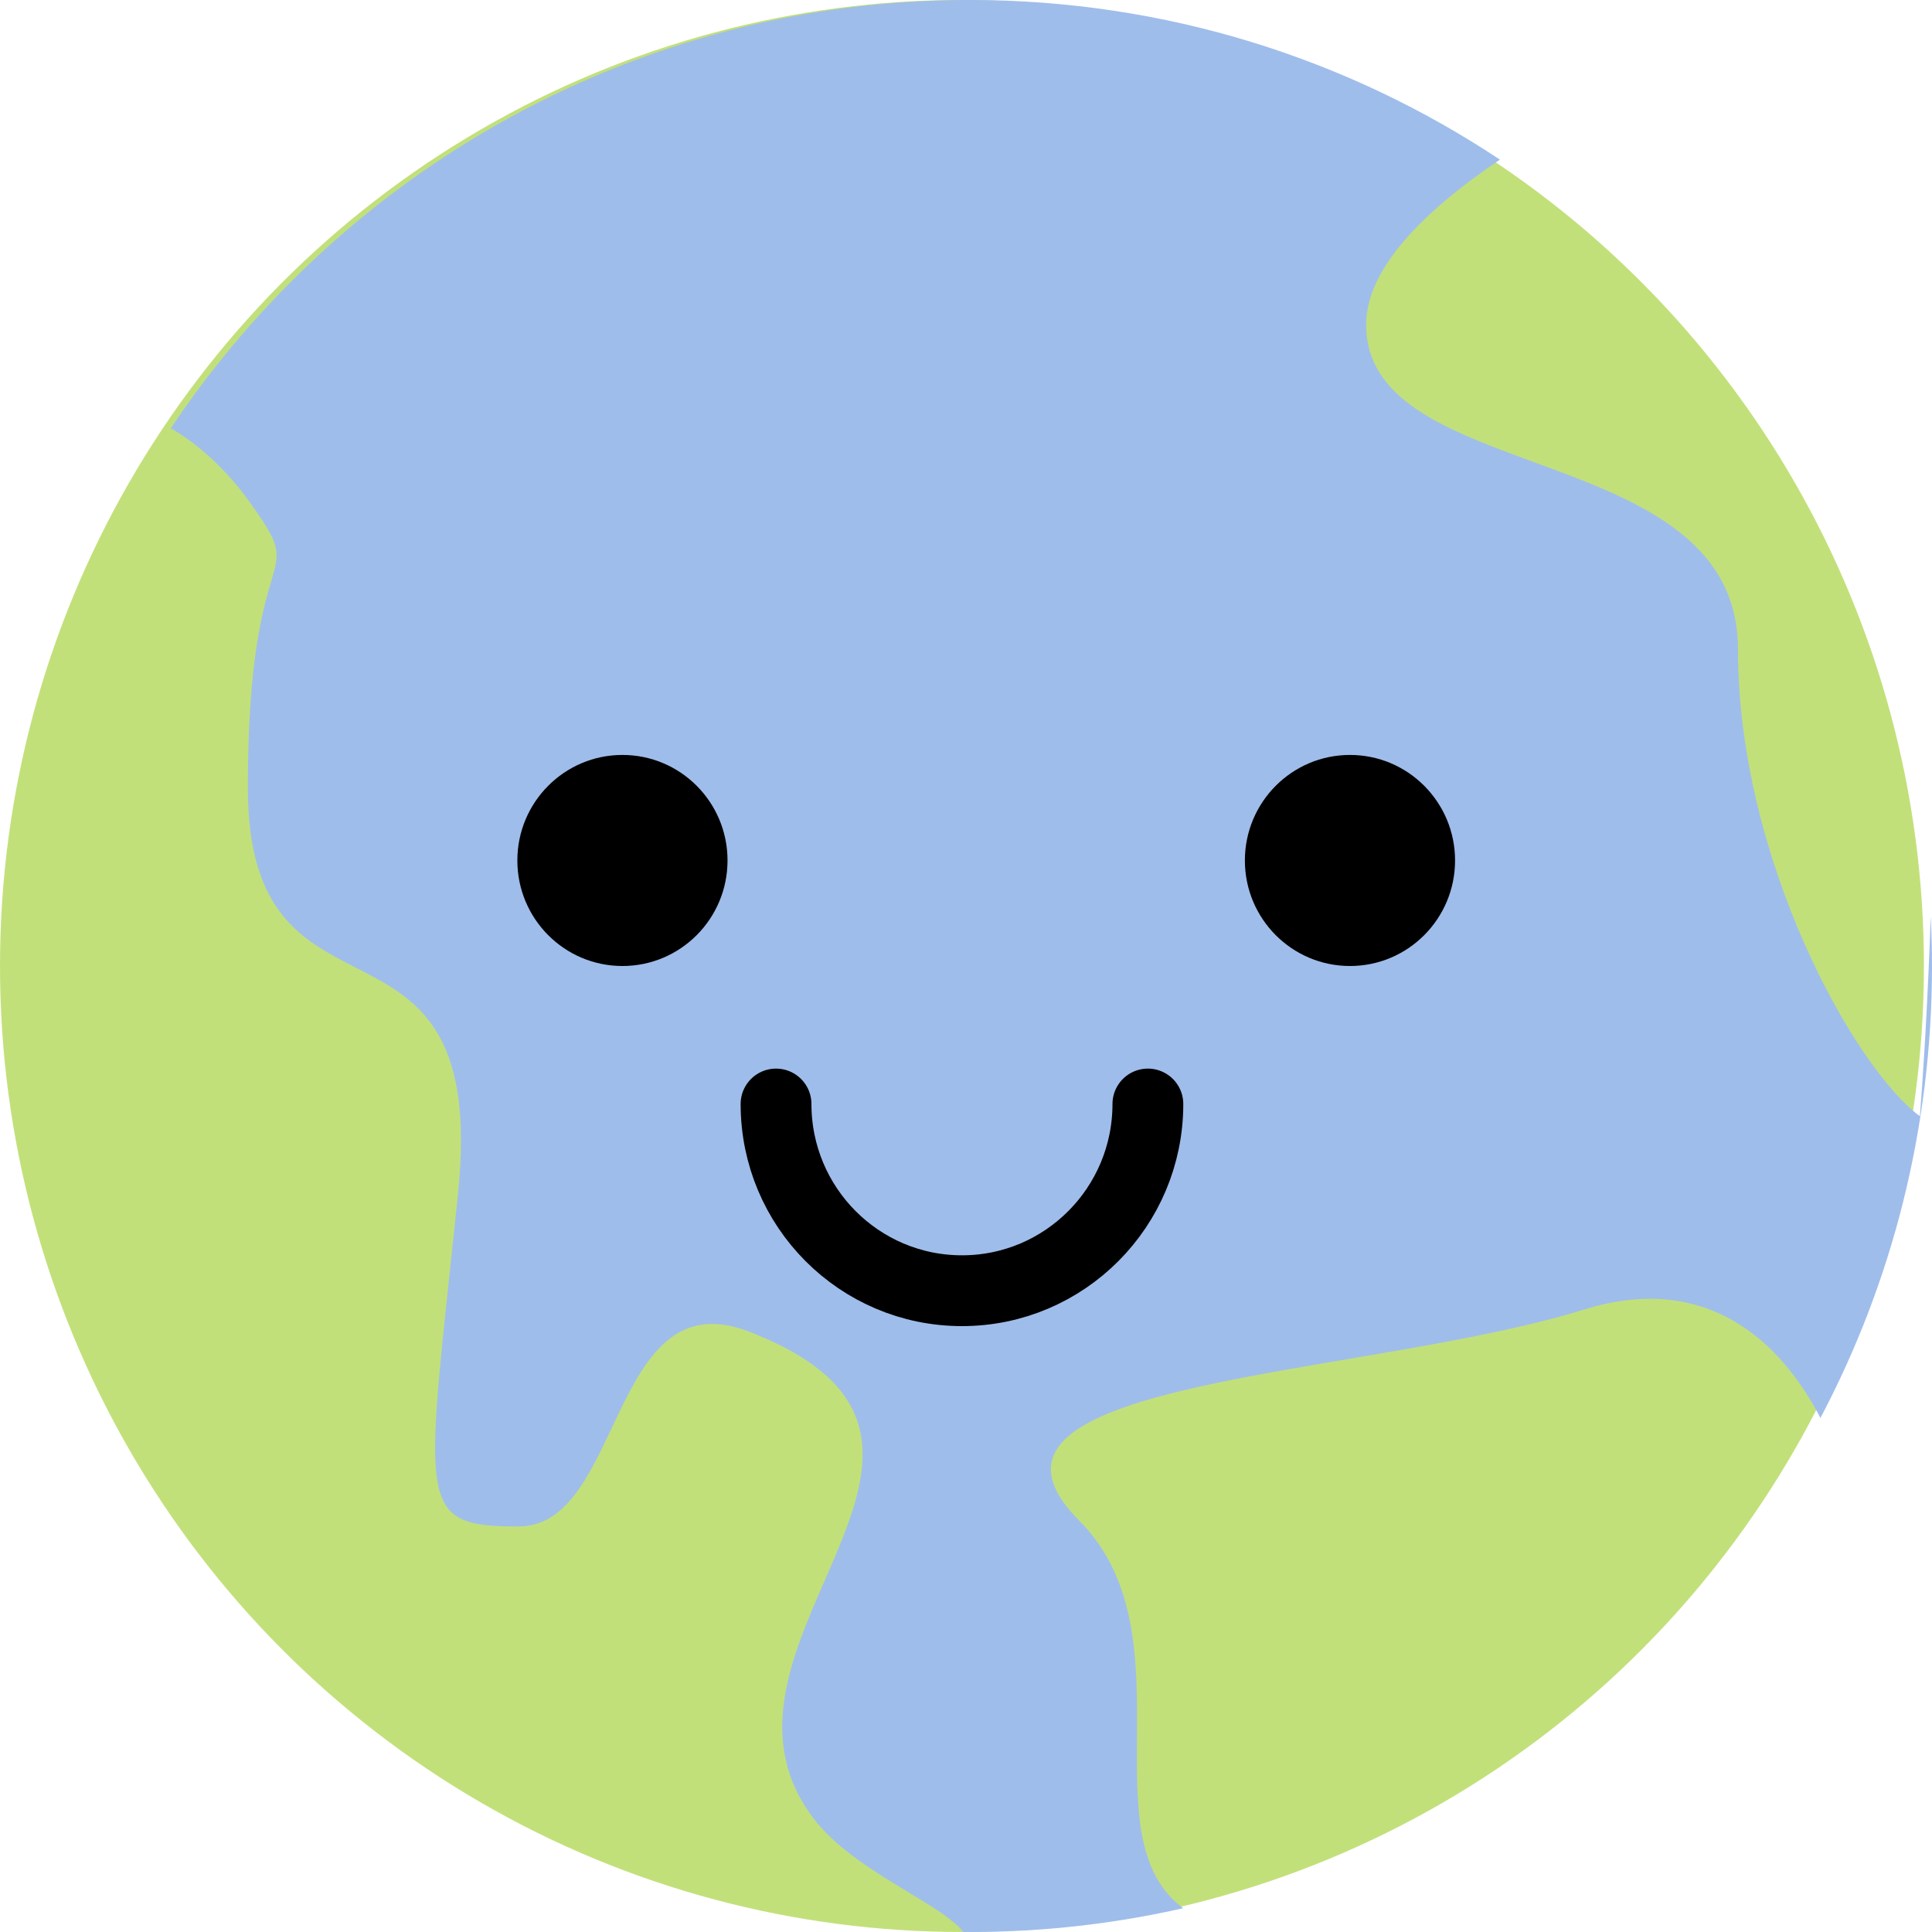 <svg width="382" height="382" viewBox="0 0 382 382" fill="none" xmlns="http://www.w3.org/2000/svg">
<rect x="0" y="0" width="382" height="382" fill="#808080" stroke="none"/>
<g clip-path="url(#clip0_29_231)">
<rect width="382" height="382" fill="white"/>
<ellipse cx="190.201" cy="191" rx="190.201" ry="191" fill="#C2E07A"/>
<path fill-rule="evenodd" clip-rule="evenodd" d="M191.799 382C206.284 382 220.391 380.374 233.949 377.294C224.661 370.431 224.73 357.622 224.805 343.675C224.886 328.646 224.974 312.296 213.369 300.642C193.862 281.053 228.774 275.126 266.598 268.704H266.598C283.008 265.918 299.965 263.039 313.265 258.911C337.322 251.444 352.028 265.089 359.941 280.364C374.023 253.699 382 223.285 382 191C382 187.725 381.918 184.468 381.756 181.233C381.193 196.976 380.398 210.681 379.602 220.693C366.816 211.331 343.64 170.134 343.64 128.403C343.64 106.171 322.773 98.516 303.272 91.363C286.169 85.089 270.117 79.201 270.117 64.202C270.117 53.212 281.337 41.831 296.574 31.567C266.529 11.616 230.515 0 191.799 0C125.938 0 67.896 33.615 33.758 84.693C39.544 87.926 45.148 93.455 49.004 98.779C55.658 107.967 55.386 108.896 53.595 115.025C51.945 120.674 49.004 130.74 49.004 155.758C49.004 180.4 59.704 185.879 70.321 191.316C82.179 197.388 93.933 203.407 90.56 236.01C90.007 241.362 89.483 246.28 89.001 250.8C83.925 298.469 83.569 301.817 102.548 301.817C111.769 301.817 116.344 292.124 120.992 282.277C126.816 269.936 132.756 257.352 148.1 263.295C179.25 275.361 171.497 293.15 163.06 312.505C156.346 327.909 149.199 344.305 160.887 359.598C165.452 365.572 173.015 370.148 179.504 374.074C184.287 376.968 188.486 379.509 190.47 381.995C190.913 381.998 191.356 382 191.799 382Z" fill="#9FBDEA"/>
<ellipse cx="123.071" cy="170.135" rx="20.778" ry="20.866" fill="black"/>
<ellipse cx="266.92" cy="170.135" rx="20.778" ry="20.866" fill="black"/>
<path d="M226.962 218.286C226.962 238.674 210.504 255.202 190.201 255.202C169.898 255.202 153.439 238.674 153.439 218.286" stroke="black" stroke-width="14" stroke-linecap="round"/>
</g>
<defs>
<clipPath id="clip0_29_231">
<rect width="382" height="382" fill="white"/>
</clipPath>
</defs>
</svg>
